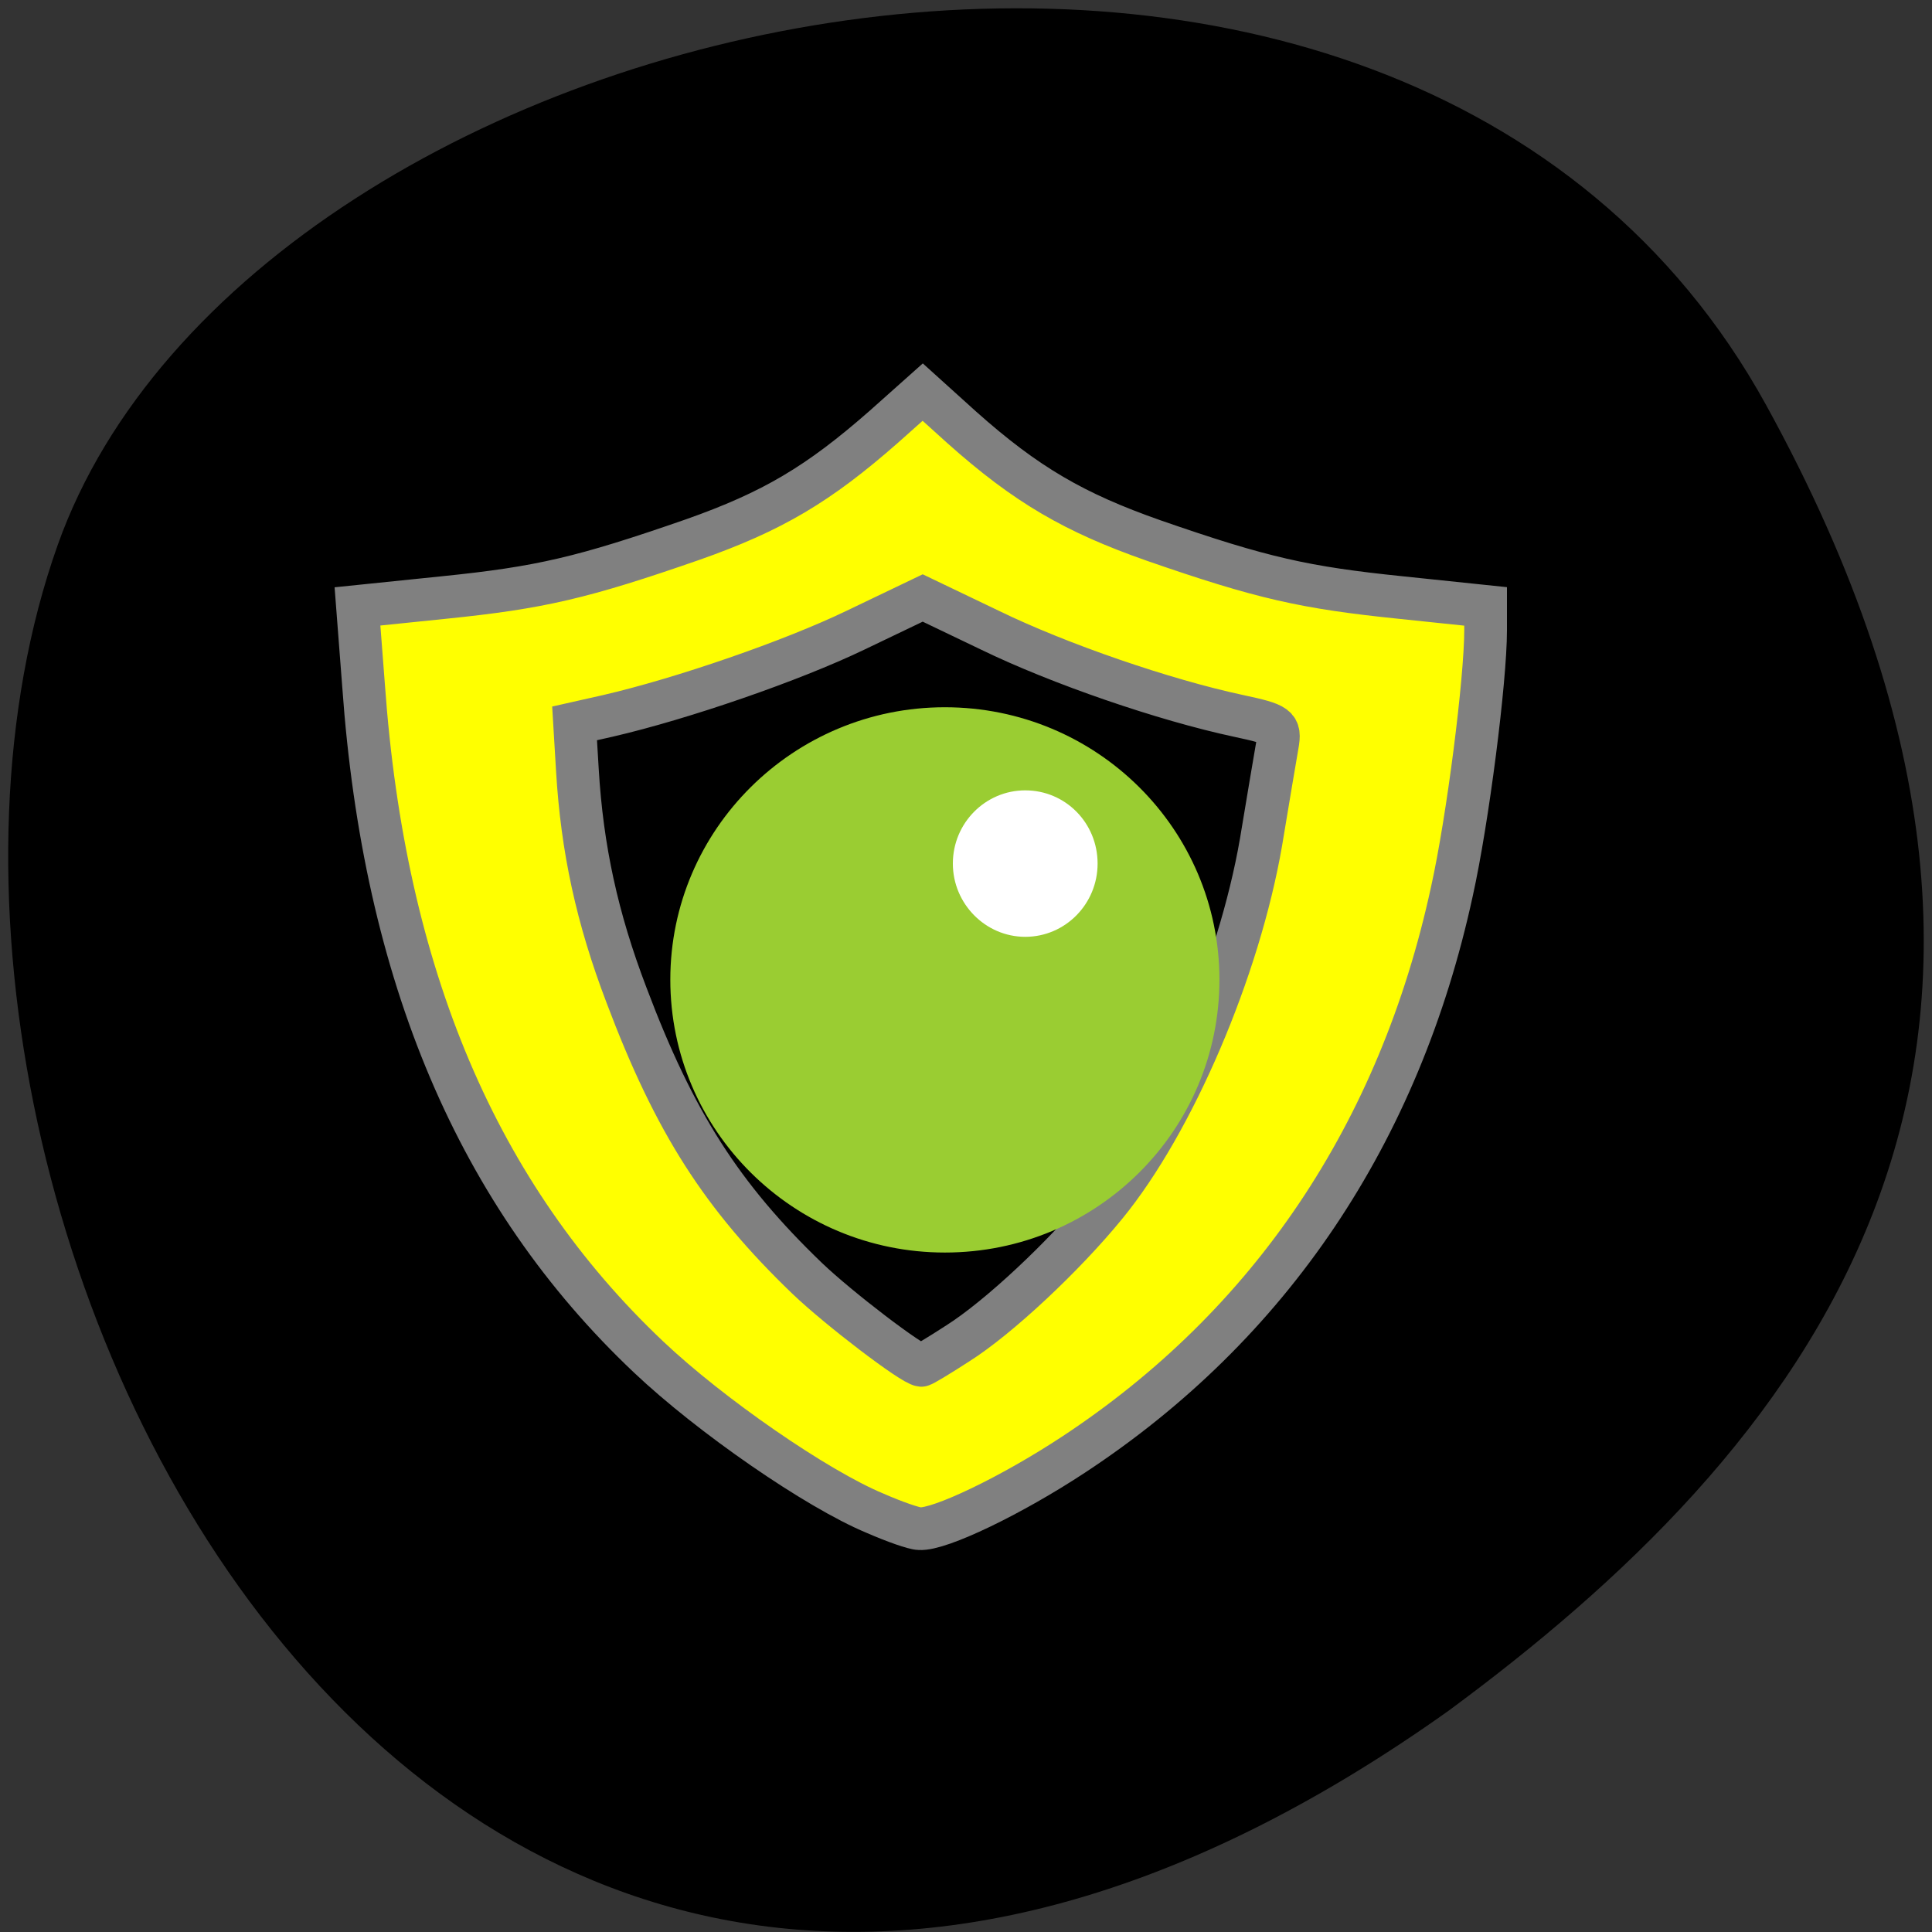 
<svg xmlns="http://www.w3.org/2000/svg" xmlns:xlink="http://www.w3.org/1999/xlink" width="16px" height="16px" viewBox="0 0 16 16" version="1.1">
<rect x="0" y="0" width="16" height="16" fill="#333333" stroke="none"/>
<g id="surface1">
<path style=" stroke:none;fill-rule:nonzero;fill:rgb(0%,0%,0%);fill-opacity:1;" d="M 14.625 3.352 C 11.59 -2.156 2.086 -0.02 0.477 4.516 C -1.441 9.918 3.547 20.18 11.996 14.168 C 14.84 12.07 17.656 8.859 14.625 3.352 Z M 14.625 3.352 "/>
<path style="fill-rule:evenodd;fill:rgb(100%,100%,0%);fill-opacity:1;stroke-width:5.705;stroke-linecap:butt;stroke-linejoin:miter;stroke:rgb(50.196%,50.196%,50.196%);stroke-opacity:1;stroke-miterlimit:4;" d="M 116.875 202.125 C 109.062 198.875 94.875 189.062 86.625 181.25 C 63.812 159.688 51.312 130.25 48.562 91.562 L 47.75 81 L 59.312 79.812 C 72.188 78.5 77.812 77.188 92.562 72.062 C 103.188 68.312 109.312 64.688 118.062 57 L 123.25 52.375 L 128.438 57.062 C 137.125 64.812 143.562 68.5 154.062 72.188 C 168.625 77.25 174.312 78.5 187.062 79.812 L 198.438 81 L 198.438 84.188 C 198.438 90.812 196.062 109.5 193.938 119.062 C 186.938 151.375 169.688 177 143.375 194.312 C 135.125 199.75 125.5 204.375 122.812 204.188 C 122.125 204.188 119.438 203.25 116.875 202.125 Z M 127.938 179.438 C 133.375 176 142.125 167.812 147.688 161 C 156.75 149.938 165.5 129.5 168.438 112.5 C 169.375 106.812 170.375 100.938 170.625 99.5 C 171.062 97 170.688 96.75 165.438 95.625 C 155.5 93.5 141.5 88.688 132.25 84.188 L 123.25 79.875 L 114.25 84.188 C 105.812 88.25 91.188 93.312 81.188 95.625 L 76.75 96.625 L 77.125 102.875 C 77.75 113.375 79.75 122.625 83.688 132.938 C 90.125 150 96.438 159.812 107.812 170.75 C 112.062 174.812 121.812 182.25 123.062 182.375 C 123.25 182.375 125.438 181.062 127.938 179.438 Z M 127.938 179.438 " transform="matrix(0.062,0,0,0.062,0,0)"/>
<path style="fill-rule:evenodd;fill:rgb(60.392%,80.392%,19.608%);fill-opacity:1;stroke-width:1;stroke-linecap:butt;stroke-linejoin:miter;stroke:rgb(60.392%,80.392%,19.608%);stroke-opacity:1;stroke-miterlimit:4;" d="M 210.593 149.14 C 210.593 173.344 191.289 192.951 167.367 192.951 C 143.52 192.951 124.14 173.344 124.14 149.14 C 124.14 125.013 143.52 105.405 167.367 105.405 C 191.289 105.405 210.593 125.013 210.593 149.14 Z M 210.593 149.14 " transform="matrix(0.052,0,0,0.051,-0.878,0.507)"/>
<path style="fill-rule:evenodd;fill:rgb(100%,100%,100%);fill-opacity:1;stroke-width:1;stroke-linecap:butt;stroke-linejoin:miter;stroke:rgb(60.392%,80.392%,19.608%);stroke-opacity:1;stroke-miterlimit:4;" d="M 210.632 149.206 C 210.632 173.264 191.383 193.026 167.322 193.026 C 143.544 193.026 124.011 173.264 124.011 149.206 C 124.011 124.862 143.544 105.386 167.322 105.386 C 191.383 105.386 210.632 124.862 210.632 149.206 Z M 210.632 149.206 " transform="matrix(0.014,0,0,0.014,6.148,5.063)"/>
</g>
</svg>
